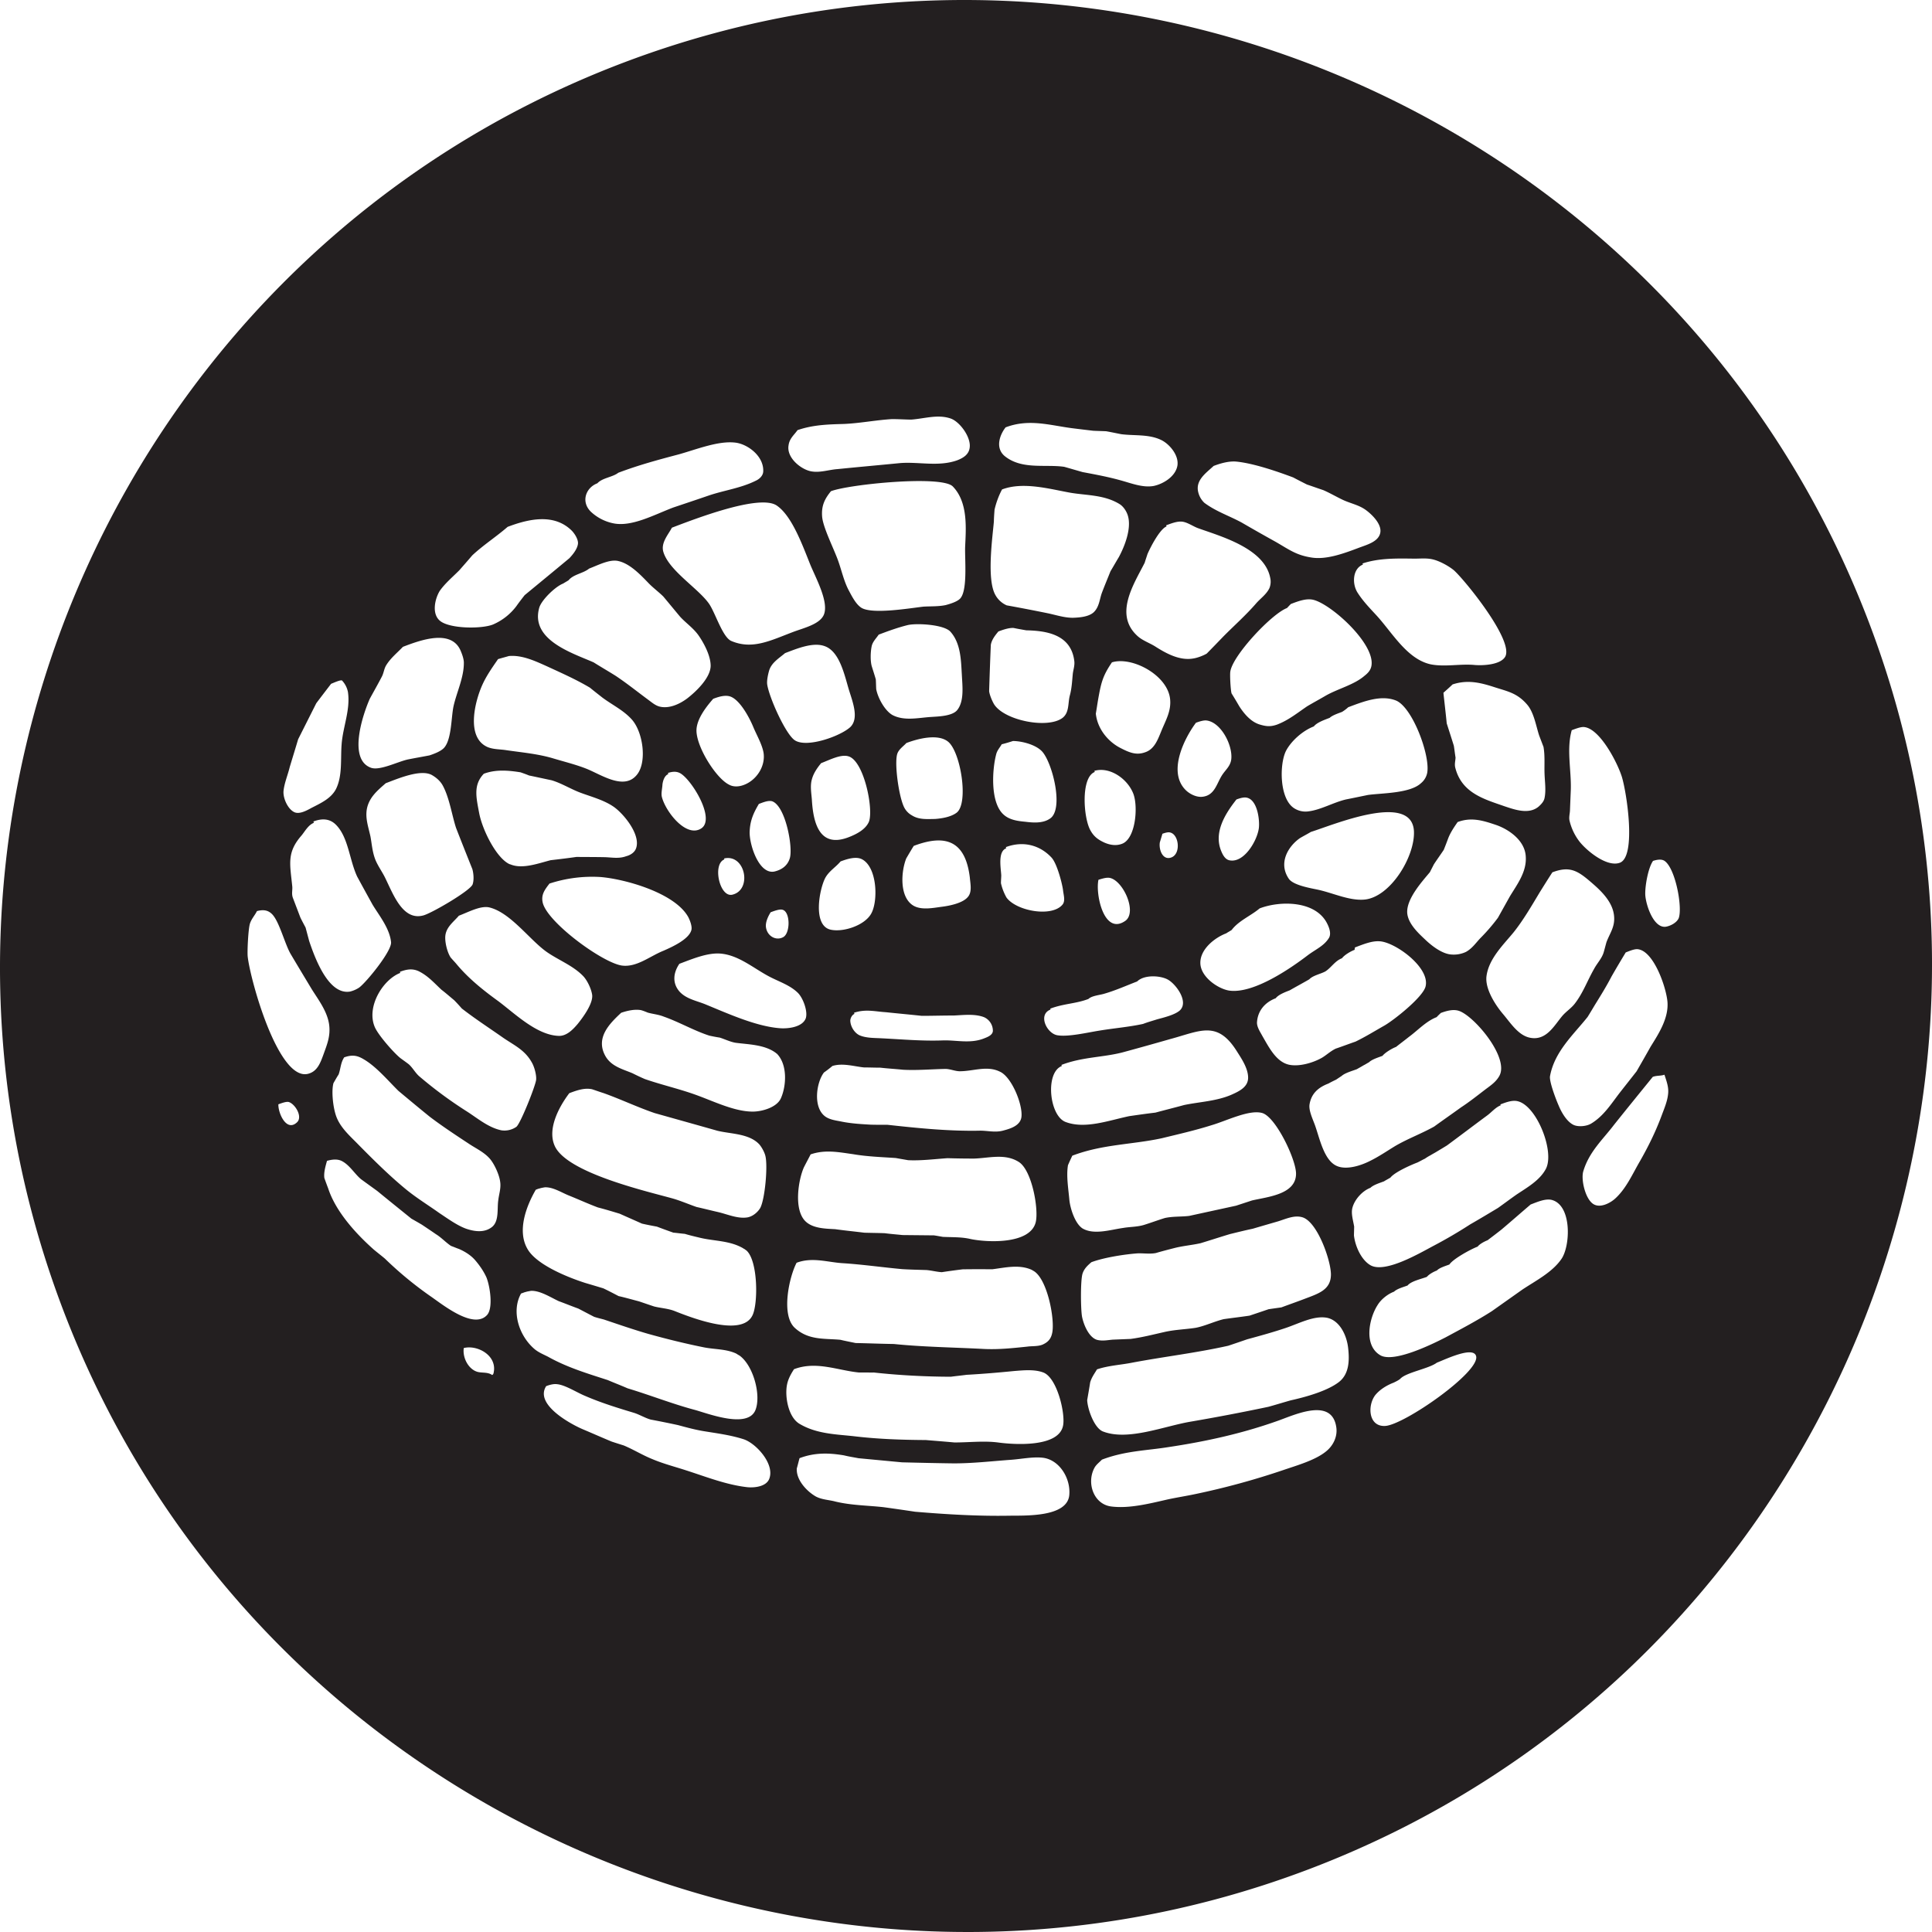 <svg xmlns="http://www.w3.org/2000/svg" width="80" height="80"><path d="M25.784 2.607c20.595-7.83 43.777 2.58 51.61 23.18 7.83 20.592-2.582 43.775-23.176 51.606-20.596 7.83-43.782-2.579-51.61-23.17-7.833-20.6 2.581-43.785 23.176-51.616m33.714 53.818c.333-.127 1.514-.702 1.625-.269.17.653-2.976 2.843-3.763 2.889-.691.04-.747-.827-.419-1.269.183-.228.464-.408.768-.524.093-.046.188-.09.27-.155.235-.269 1.188-.42 1.519-.672m-13.87 4.016c.965-.368 1.844-.373 2.756-.52 1.515-.227 3.048-.557 4.582-1.108.737-.27 2.198-.93 2.368.294.057.4-.148.777-.434 1-.444.359-1.183.567-1.764.766a31.195 31.195 0 0 1-3.643.994c-.377.08-.756.138-1.137.22-.758.173-1.606.39-2.351.292-.719-.097-1.018-.966-.693-1.586.072-.143.206-.237.316-.352M63.38 49.876c.278-.106.62-.258.881-.188.838.23.77 1.916.388 2.453-.383.549-1.054.887-1.613 1.259l-1.258.89c-.608.39-1.268.736-1.926 1.091-.565.29-2.117 1.048-2.683.745-.725-.41-.472-1.553-.126-2.086.14-.233.415-.455.683-.556.122-.12.381-.187.559-.254.14-.18.576-.272.799-.358.085-.105.272-.21.416-.264.1-.112.358-.187.517-.248.144-.225.868-.626 1.168-.74.082-.106.274-.211.412-.264.193-.146.39-.296.573-.44.408-.345.808-.697 1.21-1.04m-17.955 6.826c.475-.16.983-.183 1.445-.275 1.332-.252 2.648-.403 3.987-.702.263-.087.523-.177.785-.267.5-.136 1.096-.3 1.603-.472.574-.196 1.156-.513 1.693-.422.531.105.822.713.884 1.24.062.526.046 1.093-.383 1.425-.49.376-1.387.622-1.995.757-.306.086-.608.18-.923.267a86.176 86.176 0 0 1-3.191.61c-1.12.184-2.605.811-3.649.415-.36-.127-.644-.906-.663-1.302.042-.247.085-.485.123-.731.055-.202.184-.377.284-.543M33.107 60.38c.643-.244 1.24-.217 1.838-.117.204.05.401.08.604.119l1.804.17c.704.017 1.414.034 2.115.043.793.004 1.632-.094 2.42-.15.42-.033.851-.123 1.256-.087.705.06 1.191.837 1.134 1.535-.07.957-1.888.856-2.538.87-1.277.02-2.57-.058-3.846-.165-.438-.066-.881-.13-1.31-.189-.671-.074-1.333-.074-1.997-.234-.257-.07-.556-.074-.808-.21-.357-.204-.817-.674-.785-1.16.041-.143.073-.283.113-.425m35.33-15.789c.161-.062.341-.035.484-.09.106.32.188.553.147.833-.034.288-.16.58-.264.861-.252.677-.55 1.277-.896 1.885-.317.542-.568 1.134-1.03 1.553-.206.185-.615.402-.898.226-.34-.21-.523-1.028-.418-1.363.242-.81.811-1.313 1.273-1.922.533-.668 1.07-1.327 1.602-1.983m-23.249 7.676c.532-.201 1.402-.331 1.916-.368.25-.01.493.034.752-.012.251-.074.507-.14.761-.205.36-.094.745-.124 1.097-.204.401-.122.806-.254 1.21-.376.309-.076.632-.156.95-.223.351-.104.698-.204 1.05-.306.345-.109.662-.26.987-.173.618.156 1.184 1.737 1.2 2.353.01.664-.525.813-1.106 1.036-.315.12-.632.23-.945.347-.176.025-.352.049-.531.076-.262.09-.52.176-.788.266-.355.053-.714.094-1.07.145-.397.098-.79.29-1.169.36-.424.065-.869.075-1.297.175-.471.106-.914.221-1.387.284l-.744.03c-.224.02-.42.064-.642.01-.33-.094-.552-.593-.626-.955-.058-.305-.07-1.517.021-1.793.068-.207.21-.334.362-.467m16.938-6.535c.25-.095.518-.196.746-.125.778.223 1.505 2.08 1.14 2.79-.248.475-.77.77-1.212 1.064-.263.184-.517.376-.772.557-.386.231-.765.46-1.155.683a19.33 19.33 0 0 1-1.492.874c-.577.304-2.011 1.156-2.626.82-.383-.215-.64-.783-.692-1.24l.009-.362c-.045-.269-.14-.56-.067-.8.097-.342.416-.686.74-.808.119-.12.383-.2.56-.267.085-.053.173-.098.268-.155.174-.223.815-.51 1.115-.625.107-.05.206-.11.314-.16.071-.05.152-.1.231-.141.09-.056.175-.098.264-.154.147-.088.285-.17.42-.254.563-.415 1.115-.836 1.677-1.25.17-.128.34-.332.547-.41l-.015-.037M32.88 56.695c.924-.35 1.808.053 2.696.138.205-.003.411.002.611 0 1.054.116 2.137.171 3.184.175.216-.03.435-.05.652-.08.647-.035 1.329-.093 1.97-.157.389-.031.842-.077 1.206.06.573.215.917 1.691.822 2.191-.168.932-2.06.795-2.694.708-.58-.076-1.226.001-1.808-.001-.396-.037-.793-.067-1.183-.1-1.007-.006-2-.04-2.995-.16-.73-.08-1.536-.093-2.236-.512-.469-.277-.613-1.141-.516-1.622.044-.229.161-.443.29-.64m-10.263.702c.147-.057.316-.101.455-.08.336.031.828.352 1.166.488.662.286 1.339.494 2.007.695.23.07.474.22.702.282.372.07.755.147 1.128.228.372.1.743.202 1.12.26.53.086 1.064.156 1.579.32.513.152 1.314 1.02 1.083 1.637-.121.333-.615.383-.905.355-.861-.095-1.69-.424-2.533-.695-.464-.152-.948-.274-1.41-.47-.403-.162-.771-.393-1.18-.564-.169-.053-.337-.106-.5-.16-.41-.17-.821-.353-1.23-.525-.54-.239-1.96-1.03-1.482-1.771m44.703-17.959c.146-.057.35-.145.487-.134.665.055 1.187 1.567 1.24 2.18.054.68-.367 1.325-.695 1.852-.196.349-.388.685-.583 1.024-.224.287-.453.575-.676.86-.363.466-.677.987-1.206 1.305-.19.114-.52.144-.717.06-.28-.126-.505-.505-.632-.815-.112-.253-.393-.992-.354-1.21.186-1.02.977-1.723 1.556-2.45.105-.168.208-.343.309-.51.232-.374.471-.76.682-1.166.193-.338.39-.669.588-.996M32.985 52.289c.641-.243 1.269-.027 1.88.015.835.052 1.662.172 2.49.248.334.021.676.027 1.011.038.203.017.437.078.632.088.28-.043.576-.083.865-.118.408-.007.822-.005 1.229-.003.544-.069 1.1-.207 1.618.019.022.013.039.018.055.033.602.288.936 2.074.798 2.613-.053.232-.182.365-.405.461-.199.075-.438.05-.622.078-.619.064-1.188.125-1.784.097-1.245-.066-2.51-.081-3.74-.206-.533-.008-1.063-.03-1.585-.04-.214-.046-.423-.084-.628-.134-.662-.063-1.325.03-1.897-.502-.572-.546-.218-2.116.083-2.687m11.418-4.435c1.246-.475 2.48-.457 3.7-.721.707-.172 1.4-.33 2.085-.547.604-.178 1.548-.654 2.083-.497.556.169 1.378 1.886 1.395 2.491.018.882-1.176.976-1.825 1.129l-.658.216-1.942.423c-.33.04-.676.014-1.009.088-.293.09-.574.196-.868.287-.275.083-.59.076-.852.123-.526.072-1.201.298-1.68.025-.306-.19-.506-.79-.55-1.166-.04-.468-.135-.994-.06-1.454.058-.14.12-.268.18-.397m15.26-5.91c.25-.092.524-.165.755-.084.632.215 2.095 1.941 1.665 2.696-.152.27-.397.416-.637.602-.303.232-.608.474-.95.698-.37.268-.742.525-1.11.793-.523.292-1.094.502-1.607.802-.331.2-.671.435-1.037.615-.401.206-.996.39-1.391.212-.528-.232-.704-1.138-.9-1.686-.099-.27-.267-.617-.224-.867.077-.452.367-.7.782-.858.104-.059.212-.112.32-.163.075-.051.146-.099.223-.148.136-.127.438-.209.637-.285.09-.054.183-.102.268-.155.085-.041.156-.091.23-.129.124-.122.386-.2.56-.267.103-.133.396-.308.562-.37.178-.142.355-.273.534-.416.36-.263.71-.65 1.148-.817.05-.061.115-.115.172-.173M19.204 55.82c.524-.137 1.318.258 1.252.929-.013.067-.01.161-.078.187-.174-.124-.395-.082-.586-.125-.39-.095-.647-.59-.588-.991m2.37-2.257c.043-.014.084-.03.125-.045.037-.015.082-.022.125-.037l.162-.03c.374-.016.803.264 1.15.427.271.099.539.209.81.307.223.115.442.233.657.342.134.044.273.076.403.111.618.208 1.215.415 1.83.593.77.215 1.563.41 2.328.563.445.085.896.062 1.312.25.022.014.046.026.063.04.026.013.054.033.08.045.571.406.905 1.633.665 2.251-.312.796-1.96.153-2.508.002-.93-.247-1.856-.614-2.787-.894-.272-.119-.55-.225-.824-.342-.824-.268-1.683-.522-2.48-.971-.179-.09-.392-.177-.555-.316-.642-.55-.967-1.557-.555-2.296m46.873-17.915c.152-.048.343-.088.476-.001.456.31.754 1.942.586 2.376-.08.18-.328.315-.528.35-.5.074-.82-.863-.854-1.304-.02-.362.118-1.134.32-1.42m-24.497 8.447c.869-.332 1.697-.307 2.52-.516.665-.18 1.33-.367 1.992-.556 1.25-.338 1.95-.784 2.763.524.195.306.454.694.456 1.074.001.38-.35.556-.667.698-.626.28-1.358.304-1.987.438-.392.107-.79.206-1.186.313-.36.042-.72.094-1.076.145-.844.174-1.832.549-2.64.243-.677-.25-.859-2.052-.157-2.318-.005-.01-.01-.028-.018-.045m20.33-7.975c.692-.263 1.025-.083 1.548.364.376.322.932.797 1.003 1.415.055.466-.161.716-.311 1.111-.041.144-.078.294-.12.437-.083.253-.27.44-.391.668-.286.498-.456.997-.804 1.446-.142.182-.34.31-.497.485-.341.394-.659 1.043-1.328.928-.506-.083-.834-.624-1.148-.99-.313-.369-.746-1.039-.681-1.559.092-.732.714-1.319 1.125-1.823.4-.501.745-1.097 1.082-1.658.174-.278.345-.554.521-.823m-8.175 3.11c.336-.128.693-.275 1.007-.256.642.019 2.127 1.093 1.915 1.881-.12.438-1.278 1.363-1.702 1.61-.396.223-.79.468-1.196.664-.276.095-.548.199-.82.291-.218.106-.376.26-.565.375-.396.225-.957.374-1.357.293-.54-.112-.839-.717-1.115-1.192-.074-.142-.237-.375-.222-.573.032-.475.331-.822.775-.99.113-.15.39-.254.578-.327.27-.155.542-.3.811-.456.15-.162.47-.22.667-.328.242-.155.396-.435.687-.545.101-.134.347-.282.522-.348.008-.034.007-.066.015-.1m-22.54 8.57c.607-.21 1.177-.089 1.752-.01.592.102 1.186.12 1.773.16.17.031.344.06.514.09.538.027 1.103-.048 1.633-.083.363.011.736.016 1.096.016.61-.018 1.278-.221 1.847.136.552.338.837 1.965.707 2.498-.232.934-2.032.837-2.695.698-.38-.09-.76-.071-1.15-.09-.122-.02-.247-.045-.37-.062l-1.3-.013c-.241-.025-.492-.045-.742-.077-.279-.01-.555-.012-.837-.02-.4-.05-.795-.088-1.203-.145-.377-.025-.953-.018-1.264-.355-.461-.5-.265-1.695-.04-2.204.092-.182.186-.355.28-.539m9.923-6.035c.558-.212 1.054-.2 1.58-.401.142-.138.483-.161.666-.22.463-.134.904-.333 1.352-.505.291-.289.967-.25 1.277-.074.337.192.87.917.49 1.274-.209.185-.666.294-.938.368-.197.063-.39.115-.583.19-.59.129-1.222.179-1.822.28-.47.073-1.299.272-1.743.187-.434-.09-.797-.86-.266-1.062-.002-.01-.006-.018-.013-.037m-21.303 7.498l.083-.032c.036-.014.081-.02.128-.037.054-.012.108-.022.162-.031.345-.014.685.216 1.01.345.393.158.783.337 1.189.489.3.076.592.166.902.259.306.138.617.273.921.41.209.048.414.087.62.125.22.084.448.167.68.249.158.013.316.038.475.05.22.067.428.113.649.167.584.137 1.213.11 1.763.428.022.014.037.028.054.033.014.004.021.013.03.02.025.021.05.034.067.05.47.444.475 2.196.24 2.675-.438.918-2.52.103-3.24-.183-.265-.1-.56-.115-.829-.182-.21-.068-.425-.144-.632-.213-.281-.073-.567-.156-.844-.218-.21-.11-.422-.221-.63-.32a85.64 85.64 0 0 0-.75-.224c-.68-.217-1.99-.733-2.38-1.387-.47-.775-.038-1.837.332-2.473m29.975-11.65c.85-.325 2.332-.329 2.802.645.089.178.163.413.067.577-.202.33-.545.472-.866.71-.736.564-2.262 1.611-3.26 1.473-.46-.069-1.192-.562-1.2-1.14-.01-.578.598-1.052 1.07-1.231.076-.051.156-.092.227-.14.287-.384.8-.589 1.16-.895M34.467 44.14c.43-.133.897.018 1.308.06.228 0 .453.01.675.01.321.036.633.054.945.086.582.031 1.17-.023 1.754-.034.212.003.407.1.607.096.573-.005 1.125-.248 1.662.024.48.23.941 1.365.877 1.875-.048.346-.434.472-.727.55-.365.108-.687 0-1.03.013-1.28.022-2.529-.106-3.802-.246-.227.002-.45.002-.682-.004-.414-.024-.823-.047-1.235-.133-.202-.04-.434-.068-.621-.187-.55-.362-.4-1.423-.08-1.84a4.69 4.69 0 0 0 .35-.27M60.356 34.04c.576-.218 1.07-.057 1.6.122.522.182 1.186.637 1.222 1.3.047.638-.36 1.163-.658 1.656l-.494.885a7.67 7.67 0 0 1-.7.816c-.203.203-.345.44-.623.597a1.185 1.185 0 0 1-.593.109c-.394-.02-.837-.368-1.113-.635-.263-.247-.685-.637-.726-1.075-.048-.584.615-1.313.938-1.7.057-.116.113-.222.167-.328.138-.21.276-.4.407-.597.06-.15.118-.299.173-.448.093-.256.25-.485.4-.701m-24.994 7.895c.487-.162.863-.051 1.318-.023.496.053.993.097 1.49.151.444 0 .876-.015 1.315-.013.411-.019.878-.08 1.264.069a.618.618 0 0 1 .364.57c-.012.162-.194.242-.345.3-.585.243-1.18.068-1.747.092-.855.03-1.68-.047-2.517-.088-.287-.017-.625-.005-.902-.12-.21-.092-.382-.354-.393-.603-.002-.104.07-.249.172-.287l-.018-.048m18.923-7.49c.901-.278 4.168-1.668 4.262-.034.052 1.057-.99 2.765-2.075 2.84-.618.044-1.278-.276-1.896-.41-.282-.062-1.03-.18-1.214-.46-.436-.646-.03-1.33.462-1.675.15-.089.31-.171.46-.261m10.797-4.21c.156-.058.354-.135.488-.132.65.027 1.39 1.438 1.587 2.06.204.662.607 3.31-.085 3.561-.52.188-1.324-.457-1.649-.852a2.268 2.268 0 0 1-.43-.882c-.035-.146.01-.29.016-.43.01-.278.024-.59.035-.868.023-.812-.184-1.674.038-2.456m-41.51 15.03c.333-.126.637-.229.942-.164.15.048.317.11.472.158.703.249 1.418.59 2.123.83.863.243 1.727.484 2.586.728.55.14 1.325.109 1.75.571.102.12.227.348.255.506.092.44-.026 1.754-.219 2.122-.097.165-.295.345-.522.39-.407.07-.831-.128-1.23-.22-.295-.067-.594-.144-.889-.21-.305-.106-.646-.252-.96-.344-1.037-.293-4.4-1.053-4.909-2.182-.331-.73.217-1.678.601-2.184m21.913-8.838c.152-.047.327-.102.46-.08.563.103 1.158 1.43.648 1.783-.887.613-1.24-1.125-1.108-1.703M13.541 48.068c.225-.064.458-.088.65.028.3.172.496.51.754.729.226.166.449.325.678.492.466.383.94.763 1.411 1.144.143.082.3.17.442.255.19.128.382.255.57.386.225.136.425.356.63.489.115.041.23.092.332.127.247.107.498.265.668.465.171.199.35.448.47.72.148.377.277 1.258.026 1.544-.56.626-1.855-.437-2.343-.77a15.162 15.162 0 0 1-1.894-1.563c-.155-.13-.303-.243-.451-.366-.685-.607-1.568-1.539-1.894-2.536a17.807 17.807 0 0 1-.16-.436c-.028-.231.048-.483.11-.708m34.594-13.544c.093-.033.229-.076.31-.054.372.07.468.878.062 1.034-.36.137-.527-.318-.48-.622l.108-.358m3.063-1.419c.154-.057.337-.115.474-.063.4.135.494.912.456 1.243-.065.523-.613 1.46-1.214 1.339-.165-.031-.268-.193-.343-.378-.336-.8.201-1.597.627-2.14m-25.476 8.831c.271-.093.565-.153.818-.11.096.026.19.064.284.103.225.063.44.076.67.169.635.223 1.235.576 1.88.785.143.03.288.06.428.08.214.067.442.18.66.215.513.07 1.201.07 1.668.422.008.008.023.023.038.028.455.461.391 1.351.168 1.848-.168.381-.79.555-1.174.552-.769-.003-1.626-.438-2.388-.708-.673-.24-1.389-.403-2.072-.64a9.056 9.056 0 0 1-.509-.239c-.409-.172-.873-.281-1.119-.705-.441-.773.196-1.375.648-1.8M60.149 28.34c.607-.199 1.128-.08 1.686.099.567.187.976.242 1.4.736.283.326.368.885.498 1.28l.18.472c.065.365.03.748.043 1.102.01.335.068.693 0 1.016-.028.148-.146.265-.25.359-.406.333-.988.122-1.418-.022-.824-.289-1.77-.542-2.031-1.605-.034-.145.01-.278.014-.408-.028-.169-.043-.321-.071-.49-.094-.303-.195-.614-.294-.925-.041-.417-.092-.842-.137-1.268.126-.112.252-.224.38-.346m-18.5 6.738c.698-.265 1.4-.098 1.893.433.224.242.431 1.04.474 1.332.018.203.113.462-.024.62-.452.532-1.921.255-2.318-.302a2.213 2.213 0 0 1-.227-.59c0-.105.011-.215.013-.32-.014-.302-.153-.99.206-1.126l-.017-.047M28.13 39.91c.568-.215 1.171-.465 1.703-.424.754.062 1.37.61 2.022.952.41.216.87.357 1.196.687.213.225.407.765.313 1.044-.144.372-.75.433-1.07.407-.97-.073-2.105-.585-3.05-.974-.368-.158-.826-.226-1.113-.55-.314-.367-.235-.8 0-1.142m27.696-10.625c.66-.25 1.37-.521 1.98-.277.687.288 1.423 2.281 1.29 2.997a.74.74 0 0 1-.257.425c-.455.427-1.626.407-2.198.488-.308.063-.607.126-.912.186-.514.122-1.032.426-1.537.491a.865.865 0 0 1-.586-.116c-.641-.38-.631-1.852-.355-2.39.215-.41.691-.834 1.15-1.009.13-.165.435-.27.656-.355.113-.107.348-.184.514-.247.09-.056.177-.12.255-.193M11.527 45.727c.12-.044.313-.118.422-.097.264.07.596.608.352.84-.434.417-.786-.369-.774-.743m20.384-7.952c.133-.05.356-.135.478-.107.34.063.346.967.044 1.136-.304.169-.682-.048-.719-.435-.016-.194.092-.427.197-.594m5.924-2.748c1.312-.498 2.14-.22 2.324 1.313.022.268.1.598-.086.806-.21.25-.74.357-1.047.398-.364.045-.855.156-1.199-.04-.6-.354-.513-1.433-.301-1.959.103-.175.204-.35.31-.518m-23.583 8.755c.308-.108.52-.093.8.076.521.298 1.017.892 1.444 1.312.434.362.861.718 1.296 1.07.52.395 1.09.77 1.64 1.132.304.2.66.362.888.655.165.213.351.618.389.9.043.278-.05.516-.078.778-.053.349.043.862-.263 1.105-.317.248-.728.182-1.055.073-.378-.132-.794-.437-1.12-.652-.455-.324-.924-.611-1.359-.963-.697-.57-1.358-1.227-1.987-1.864-.306-.318-.703-.654-.894-1.099-.163-.372-.24-1.123-.146-1.455.07-.121.136-.241.213-.358.088-.243.081-.484.232-.71M45.314 31.92c.633-.187 1.376.323 1.616.95.203.535.096 1.856-.467 2.069-.244.093-.498.053-.732-.049-.25-.116-.43-.239-.575-.5-.293-.5-.414-2.199.176-2.424a.413.413 0 0 0-.018-.046M34.805 35.67c.269-.1.621-.214.872-.098.66.32.694 1.787.382 2.286-.283.467-1.138.749-1.654.64-.78-.16-.47-1.725-.221-2.167.161-.275.43-.43.621-.66m14.716-5.743c.134-.05.302-.104.422-.096.602.056 1.102 1.007 1.042 1.6-.032.275-.207.416-.351.62-.258.362-.313.9-.872.943-.232.015-.504-.115-.677-.292-.746-.763-.027-2.155.436-2.775m-19.54 5.62c.884-.207 1.18 1.307.339 1.5-.527.116-.827-1.271-.324-1.462-.003-.008-.011-.026-.014-.037m11.497-4.73c.164-.04.32-.089.466-.135.36 0 .965.15 1.224.453.42.496.886 2.37.312 2.757-.294.207-.705.173-1.021.134-.29-.028-.654-.067-.906-.3-.562-.505-.467-1.883-.304-2.494.039-.164.153-.28.229-.415m-24.92 9.422c.286-.108.516-.143.77-.029.39.19.644.485.95.77.176.134.35.288.527.434.114.116.213.225.317.344.539.419 1.114.793 1.66 1.175.478.338.94.52 1.24 1.062.11.19.196.528.177.715-.026.253-.656 1.835-.822 1.95a.862.862 0 0 1-.617.142c-.542-.113-.99-.503-1.437-.787a17.281 17.281 0 0 1-1.966-1.452c-.16-.14-.263-.342-.427-.492-.11-.086-.227-.167-.34-.25-.25-.192-.903-.925-1.064-1.277-.377-.84.324-1.984 1.048-2.26l-.017-.045M53.452 25.01c.313-.12.65-.247.945-.169.757.199 2.58 1.85 2.387 2.75-.036.17-.149.288-.28.39-.432.376-1.088.53-1.604.822-.255.15-.519.292-.769.44-.395.266-.773.58-1.257.763-.268.092-.444.073-.693 0-.37-.102-.658-.437-.865-.76a18.175 18.175 0 0 0-.32-.534c-.04-.134-.076-.783-.05-.911.107-.674 1.71-2.383 2.343-2.622.053-.054.11-.117.163-.169m-22.03 8.28c.166-.063.408-.164.562-.107.545.214.853 1.885.723 2.345-.09.312-.329.486-.64.56-.657.134-1.059-1.171-1.024-1.681.022-.441.16-.748.379-1.116m-8.67 3.296a5.681 5.681 0 0 1 2.106-.272c.99.078 3.08.646 3.641 1.658.079.152.17.402.128.544-.105.378-.784.69-1.161.854-.559.224-1.105.694-1.718.61-.8-.117-3.063-1.772-3.272-2.592-.086-.348.096-.564.276-.802M19 37.918c.388-.147.887-.42 1.247-.347.889.202 1.7 1.373 2.414 1.862.486.334 1.085.56 1.498.996.157.171.32.502.36.76.051.362-.39.952-.598 1.21-.187.22-.449.5-.774.495-.913-.022-1.825-.923-2.518-1.441-.613-.444-1.233-.937-1.732-1.54-.075-.089-.165-.18-.239-.269-.147-.23-.235-.628-.22-.867.026-.39.354-.61.562-.859m18.529-7.15c.494-.188 1.295-.387 1.712-.07.533.389.89 2.579.363 2.96-.243.177-.618.234-.891.254-.31.002-.657.038-.949-.147a.787.787 0 0 1-.314-.314c-.229-.42-.433-1.886-.288-2.258.065-.172.25-.296.367-.424m8.514-3.343c.824-.252 2.27.51 2.404 1.485.068.523-.18.914-.365 1.375-.145.351-.284.741-.67.866-.372.133-.666.001-1.02-.181-.498-.255-.95-.78-1.016-1.421.035-.204.062-.394.095-.586.121-.68.183-.968.572-1.538m10.376-4.094c.694-.232 1.463-.208 2.143-.2.27.001.52-.03.773.033.273.064.652.27.869.45.448.4 2.5 2.918 2.122 3.58-.203.342-.939.368-1.26.341-.597-.057-1.23.088-1.818-.026-.994-.214-1.607-1.334-2.267-2.045-.26-.282-.537-.567-.756-.907-.255-.379-.214-1.017.211-1.179l-.017-.047M34.002 31.6c.346-.13.816-.382 1.134-.281.643.188 1.047 2.21.842 2.712-.138.317-.513.513-.85.641-1.186.45-1.455-.576-1.511-1.57-.023-.278-.076-.574.003-.837.065-.247.226-.478.382-.665m-6.345.407c.17-.055.33-.074.479-.004.459.206 1.522 1.906.897 2.303-.62.394-1.466-.69-1.624-1.297-.042-.153.014-.354.021-.516.016-.153.083-.38.245-.44-.009-.019-.011-.027-.018-.046m13.683-5.859c.199-.075.443-.158.632-.145.179.038.353.067.523.097.784.018 1.842.144 1.987 1.254.03.2-.041.375-.06.55-.03.307-.041.586-.119.881-.09.319-.014.712-.304.94-.61.464-2.392.115-2.83-.553-.08-.128-.195-.4-.211-.554.02-.642.042-1.282.07-1.919.038-.214.182-.394.312-.55m-30.7 11.577c.26-.067.467-.05.65.153.287.325.508 1.214.743 1.62.292.493.593.992.882 1.472.268.426.633.902.712 1.444.066.48-.079.82-.238 1.262-.123.333-.246.675-.607.78-1.247.379-2.43-3.916-2.527-4.863-.018-.246.025-1.118.093-1.345.064-.204.203-.342.292-.523m18.893-8.79c.236-.09.51-.173.728-.087.381.152.755.833.93 1.252.136.33.356.701.424 1.055.095.577-.3 1.16-.82 1.348-.195.074-.427.089-.607-.013-.547-.268-1.376-1.6-1.348-2.277.021-.462.413-.96.693-1.279m18.754-7.182c.203-.077.434-.165.628-.155.23.008.483.198.697.274.912.33 2.749.826 2.985 2.057a.71.71 0 0 1-.034.426c-.123.257-.372.425-.551.632-.423.488-.907.915-1.36 1.373-.224.233-.451.467-.684.704-.146.086-.392.18-.567.204-.545.092-1.094-.196-1.569-.501-.221-.138-.496-.234-.697-.402-1.038-.895-.19-2.167.263-3.06.035-.117.078-.24.116-.36.123-.289.514-1.042.79-1.146-.006-.02-.011-.028-.017-.046m-11.902 4.526c.407-.155.811-.3 1.203-.396.37-.087 1.513-.025 1.772.28.433.488.432 1.207.468 1.776.022.466.107 1.1-.197 1.47-.211.248-.788.258-1.066.278-.523.03-1.111.18-1.606-.077-.306-.169-.604-.688-.677-1.075-.008-.145-.008-.27-.017-.404-.052-.181-.11-.36-.166-.538-.067-.23-.052-.605-.007-.823.036-.195.192-.339.293-.491M20.033 32.04c.51-.193 1.05-.135 1.522-.06.115.041.231.08.351.131.309.063.62.133.93.197.423.124.814.377 1.226.526.423.156.943.296 1.333.562.412.276 1.161 1.174.938 1.745-.064.161-.23.269-.408.314-.296.111-.596.047-.883.039-.394-.008-.785-.007-1.173-.01-.355.051-.709.093-1.069.135-.519.133-1.167.378-1.66.175-.018-.004-.026-.011-.034-.008-.549-.245-1.133-1.42-1.265-2.119-.122-.65-.25-1.163.192-1.627m12.475-4.996c.517-.197 1.166-.465 1.644-.287.617.22.817 1.2.997 1.798.15.492.435 1.187.061 1.551-.407.377-1.802.877-2.299.547-.378-.247-1.06-1.764-1.143-2.313-.021-.16.032-.403.075-.557.096-.344.422-.53.665-.739m-19.531 6.972c.336-.127.652-.131.915.117.534.515.568 1.454.897 2.163.209.386.42.77.638 1.164.258.43.71.978.766 1.556.03.37-1.024 1.659-1.322 1.878a1.19 1.19 0 0 1-.379.165c-.872.142-1.426-1.306-1.69-2.094l-.148-.556c-.074-.141-.147-.273-.216-.416l-.316-.83c-.054-.17-.005-.305-.02-.459-.093-.926-.238-1.399.385-2.11.14-.17.279-.435.51-.523l-.02-.055m2.995-1.584c.531-.202 1.441-.589 1.905-.343.167.095.336.231.443.414.286.503.392 1.257.565 1.781.222.572.449 1.14.676 1.708.052.192.07.46.007.633-.11.265-1.667 1.174-2.028 1.278-.855.241-1.25-.857-1.586-1.542-.12-.251-.293-.48-.408-.755-.134-.34-.149-.672-.208-.977-.094-.418-.213-.743-.148-1.126.093-.491.446-.774.782-1.071m34.281-13.138c.319-.122.65-.207.945-.18.704.07 1.67.4 2.354.657.185.1.376.196.566.292.223.074.45.157.674.231.248.106.524.265.77.384.326.162.675.218.97.423.253.178.739.629.608 1.016-.108.328-.551.444-.874.566-.629.238-1.344.5-1.955.404-.634-.098-.913-.318-1.476-.644a79.325 79.325 0 0 1-1.428-.81c-.518-.279-1.055-.454-1.535-.811a.883.883 0 0 1-.253-.433c-.135-.508.34-.815.634-1.095m-8.76.973c.881-.335 1.999-.011 2.836.137.673.114 1.4.08 2.036.473.158.1.297.31.348.513.134.52-.142 1.228-.384 1.678-.116.192-.23.394-.346.587-.119.298-.241.588-.357.895-.098.27-.109.591-.344.808-.209.185-.588.213-.834.222-.356.008-.708-.112-1.066-.187a77.567 77.567 0 0 0-1.697-.327.986.986 0 0 1-.471-.434c-.361-.643-.12-2.354-.06-3.031.003-.171.016-.333.028-.497.063-.277.174-.585.311-.837m-20.87 7.026c.148-.046.307-.086.449-.128.546-.05 1.093.207 1.602.437.59.272 1.194.54 1.755.874.168.139.35.28.522.415.426.314.876.524 1.22.912.456.524.617 1.72.225 2.248-.539.724-1.528 0-2.156-.236-.414-.16-.883-.277-1.318-.407-.634-.193-1.315-.25-1.96-.345-.248-.041-.538-.026-.785-.134-.895-.408-.506-1.9-.208-2.563.168-.38.426-.743.654-1.073m21.017-9.597c.964-.368 1.834-.085 2.746.034.293.037.587.072.885.107.173.008.354.012.531.02.21.036.422.083.628.122.534.07 1.129-.007 1.637.233.34.155.758.63.687 1.07-.076.44-.57.755-.99.842-.457.078-.936-.12-1.376-.238-.514-.143-1.038-.24-1.56-.338-.255-.072-.504-.146-.76-.218-.783-.114-1.752.128-2.46-.44-.414-.34-.206-.892.032-1.194M13.71 28.315c.082-.03.436-.198.464-.124a.96.96 0 0 1 .233.462c.11.74-.213 1.453-.262 2.181-.047.6.039 1.285-.229 1.831-.2.393-.619.585-1.017.788-.193.106-.489.27-.701.182-.273-.119-.484-.576-.458-.882.034-.33.177-.66.259-.997.115-.383.234-.766.347-1.146l.75-1.49c.203-.27.408-.537.614-.805m20.698-7.975c.762-.29 4.592-.67 5.046-.196.644.663.542 1.758.51 2.511-.015.513.097 1.697-.17 2.084-.1.164-.448.265-.638.317-.305.063-.619.045-.922.064-.557.064-2.116.328-2.567.046-.216-.138-.378-.448-.508-.694-.212-.384-.309-.856-.461-1.274-.181-.5-.615-1.35-.655-1.8-.037-.451.102-.736.365-1.058m-17.724 6.444c.719-.276 2.029-.763 2.403.193.065.156.126.345.12.484-.001.603-.3 1.213-.427 1.781-.101.47-.076 1.37-.391 1.723-.135.145-.393.243-.605.314-.289.056-.583.106-.877.165-.412.082-1.167.475-1.537.35-.986-.342-.333-2.24-.057-2.862.168-.307.336-.603.495-.907.087-.162.092-.342.196-.498.185-.292.446-.497.68-.743m7.71-3.24c.377-.144.86-.4 1.211-.312.475.105.91.563 1.225.888.197.21.445.39.637.581.235.281.46.555.694.835.237.26.548.468.766.777.225.326.498.835.5 1.258-.009.509-.624 1.083-.98 1.356-.322.238-.764.437-1.161.324-.168-.053-.302-.17-.443-.274-.455-.336-.881-.68-1.357-.997-.304-.19-.602-.362-.906-.553-.877-.386-2.629-.925-2.251-2.263.092-.32.665-.876.989-1 .076-.049.152-.089.227-.138.194-.244.61-.284.848-.481m3.43-1.695c.946-.36 3.616-1.397 4.335-.92.625.418 1.06 1.617 1.38 2.415.222.558.814 1.602.566 2.131-.186.386-.843.531-1.273.696-.92.348-1.673.74-2.542.372-.367-.144-.668-1.17-.931-1.547-.451-.642-1.67-1.374-1.893-2.155-.104-.373.214-.715.357-.992m5.202-4.039c.653-.226 1.293-.238 1.926-.256.655-.029 1.303-.158 1.969-.2.258-.003.54.017.81.02.547-.039 1.089-.224 1.612-.053.376.11.851.744.815 1.18-.022.304-.246.452-.526.56-.77.272-1.583.053-2.353.113-.865.085-1.733.162-2.603.25-.341.024-.7.15-1.041.099-.422-.05-1.076-.552-.98-1.086.039-.289.234-.428.37-.627M21.02 21.816c.9-.342 1.923-.553 2.644.146.109.106.272.341.27.53-.013.229-.22.477-.36.625-.61.507-1.23 1.017-1.85 1.528-.117.15-.234.3-.344.457a2.393 2.393 0 0 1-.977.762c-.48.183-1.757.173-2.17-.146-.375-.29-.222-.929-.025-1.249.218-.314.546-.587.815-.859.177-.203.361-.411.532-.613.46-.43.988-.767 1.465-1.181m4.58-2.239c.85-.323 1.694-.548 2.515-.765.735-.206 1.624-.566 2.325-.485.506.053 1.194.552 1.164 1.196-.008.173-.155.314-.31.383-.617.309-1.322.398-1.962.618-.487.167-.974.33-1.457.492-.79.3-1.711.808-2.472.655a1.922 1.922 0 0 1-.935-.48c-.427-.418-.209-1 .268-1.179.199-.224.637-.254.864-.435" fill="#231f20" fill-rule="evenodd"/></svg>
